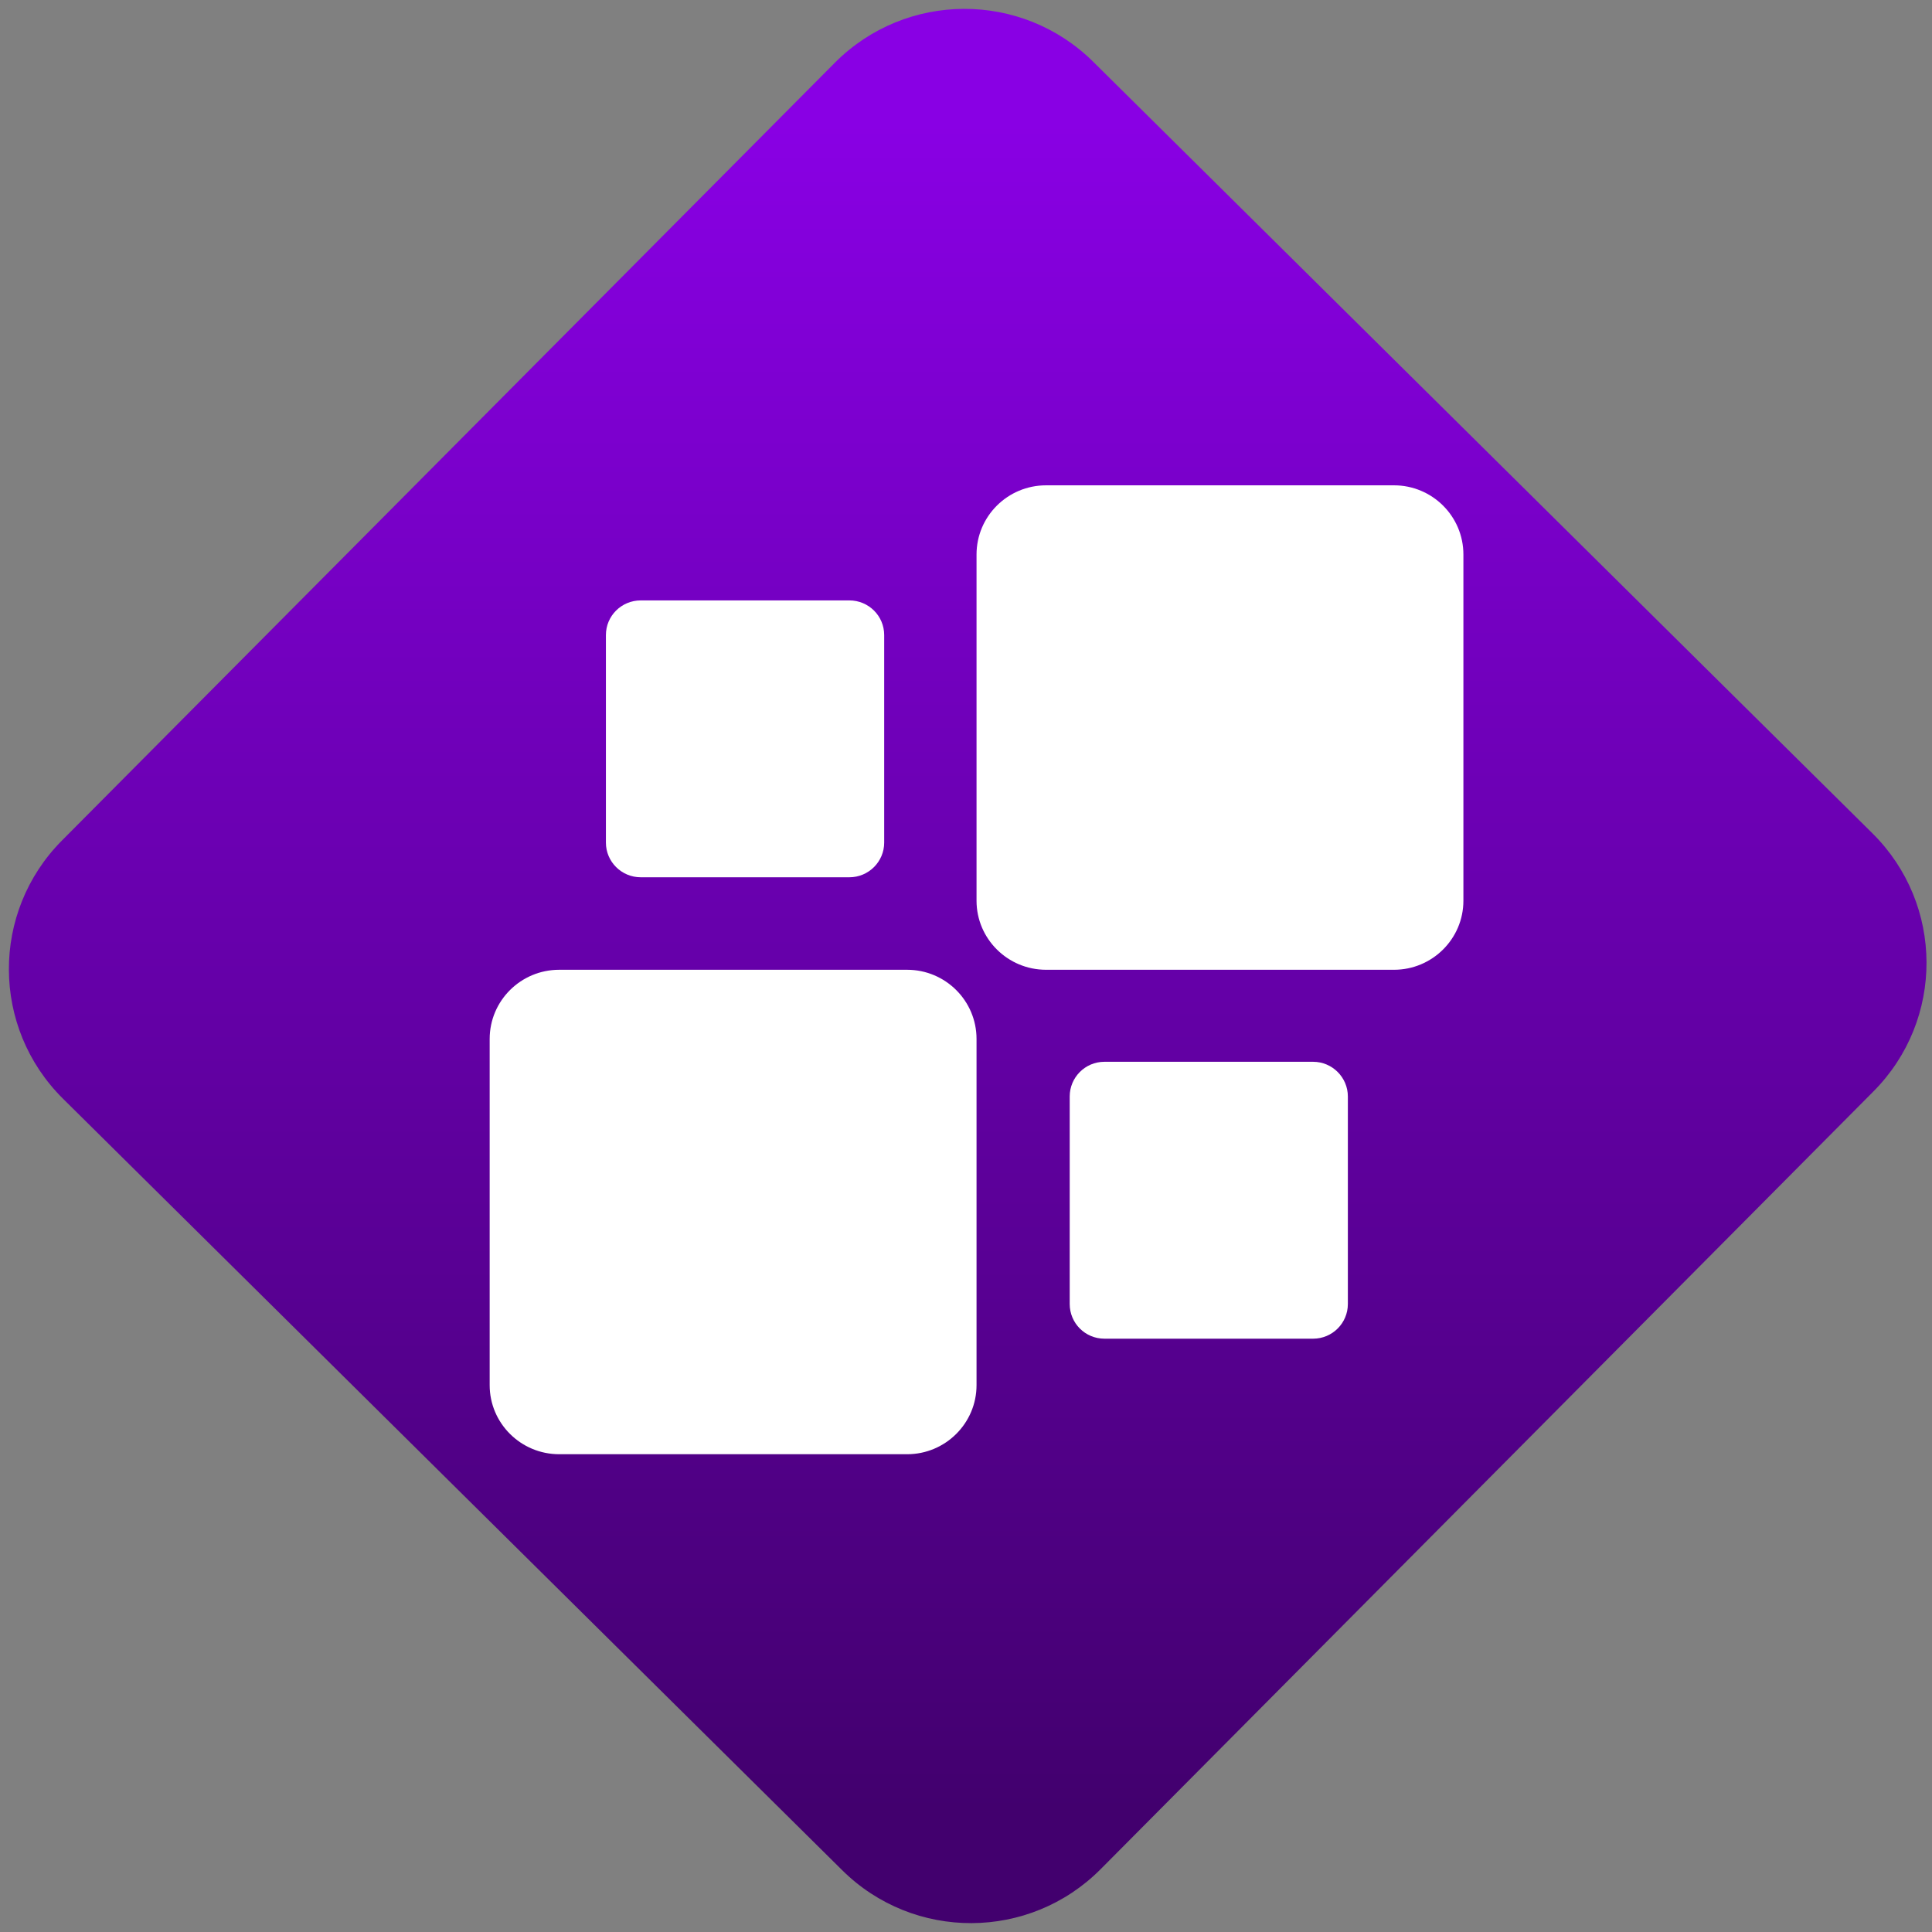 <svg width="64" height="64" viewBox="0 0 64 64" version="1.1"><rect x="0" y="0" width="64" height="64" fill="#808080" stroke="none"/><defs><linearGradient id="linear-pattern-0" gradientUnits="userSpaceOnUse" x1="0" y1="0" x2="0" y2="1" gradientTransform="matrix(60, 0, 0, 56, 0, 4)"><stop offset="0" stop-color="#8900e4" stop-opacity="1"/><stop offset="1" stop-color="#42006e" stop-opacity="1"/></linearGradient></defs><path fill="url(#linear-pattern-0)" fill-opacity="1" d="M 36.219 2.051 L 62.027 27.605 C 64.402 29.957 64.418 33.785 62.059 36.156 L 36.461 61.918 C 34.105 64.289 30.27 64.305 27.895 61.949 L 2.086 36.395 C -0.289 34.043 -0.305 30.215 2.051 27.844 L 27.652 2.082 C 30.008 -0.289 33.844 -0.305 36.219 2.051 Z M 36.219 2.051 " /><g transform="matrix(1.008,0,0,1.003,16.221,16.077)"><path fill-rule="nonzero" fill="rgb(100%, 100%, 100%)" fill-opacity="1" d="M 2.285 16 L 13.719 16 C 14.977 16 16 17.023 16 18.285 L 16 29.719 C 16 30.977 14.977 32 13.719 32 L 2.285 32 C 1.023 32 0 30.977 0 29.719 L 0 18.285 C 0 17.023 1.023 16 2.285 16 Z M 2.285 16 "/><path fill-rule="nonzero" fill="rgb(100%, 100%, 100%)" fill-opacity="1" d="M 18.285 0 L 29.719 0 C 30.977 0 32 1.023 32 2.285 L 32 13.719 C 32 14.977 30.977 16 29.719 16 L 18.285 16 C 17.023 16 16 14.977 16 13.719 L 16 2.285 C 16 1.023 17.023 0 18.285 0 Z M 18.285 0 "/><path fill-rule="nonzero" fill="rgb(100%, 100%, 100%)" fill-opacity="1" d="M 4.965 3.801 L 11.82 3.801 C 12.453 3.801 12.965 4.312 12.965 4.945 L 12.965 11.801 C 12.965 12.43 12.453 12.945 11.82 12.945 L 4.965 12.945 C 4.332 12.945 3.82 12.43 3.82 11.801 L 3.82 4.945 C 3.82 4.312 4.332 3.801 4.965 3.801 Z M 4.965 3.801 "/><path fill-rule="nonzero" fill="rgb(100%, 100%, 100%)" fill-opacity="1" d="M 20.203 19.039 L 27.062 19.039 C 27.691 19.039 28.203 19.555 28.203 20.184 L 28.203 27.039 C 28.203 27.672 27.691 28.184 27.062 28.184 L 20.203 28.184 C 19.57 28.184 19.062 27.672 19.062 27.039 L 19.062 20.184 C 19.062 19.555 19.57 19.039 20.203 19.039 Z M 20.203 19.039 "/></g></svg>

